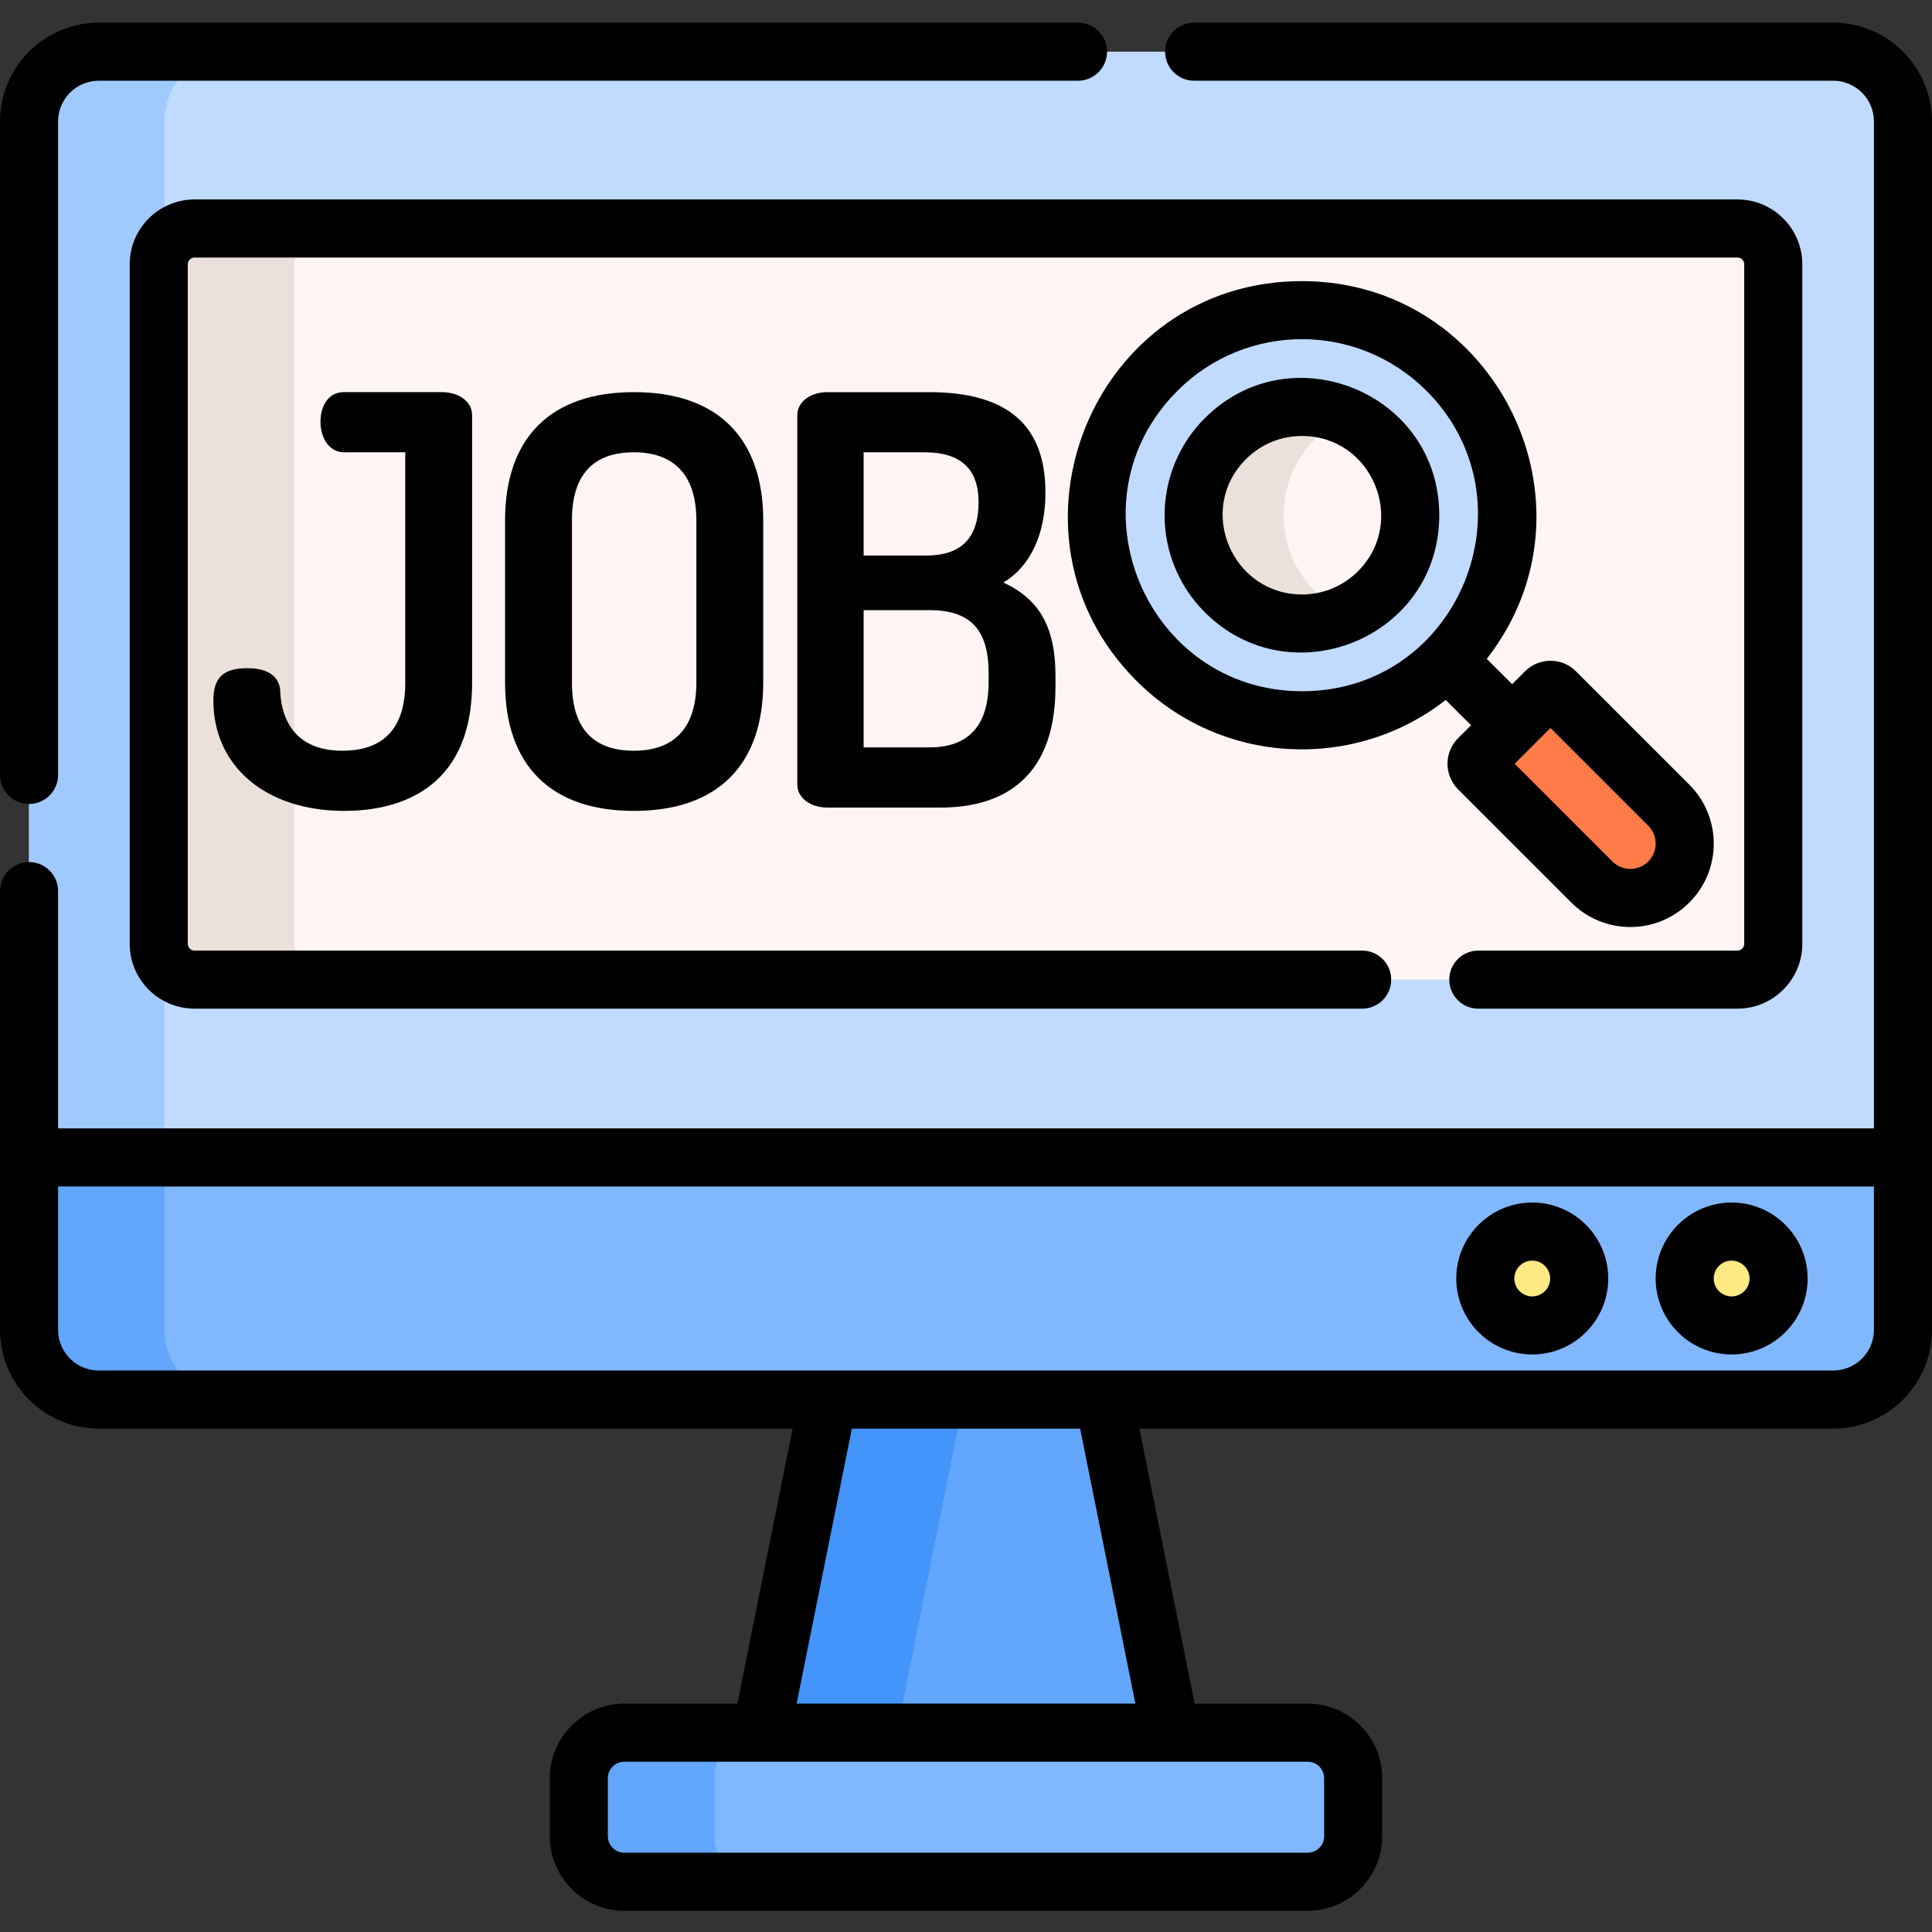 <svg height="512pt" viewBox="0 -6 512 512" width="512pt" xmlns="http://www.w3.org/2000/svg"><rect x="0" y="-6" width="512" height="512" fill="#333333" stroke="none"/><path d="m313.062 467.027h-114.125l35.449-176.48h43.227zm0 0" fill="#62a6fd"/><path d="m270.293 290.547-35.441 176.48h-35.91l35.441-176.48zm0 0" fill="#4394fb"/><path d="m346.551 492.68h-181.102c-6.656 0-12.055-5.398-12.055-12.055v-15.391c0-6.66 5.398-12.059 12.055-12.059h181.102c6.656 0 12.055 5.398 12.055 12.059v15.391c0 6.656-5.398 12.055-12.055 12.055zm0 0" fill="#81b8fd"/><path d="m201.363 492.68h-35.914c-6.656 0-12.055-5.398-12.055-12.055v-15.391c0-6.66 5.398-12.059 12.055-12.059h35.914c-6.66 0-12.059 5.398-12.059 12.059v15.391c0 6.656 5.398 12.055 12.059 12.055zm0 0" fill="#62a6fd"/><path d="m504.305 26.195v320.211c0 10.219-8.281 18.5-18.5 18.5h-459.609c-10.219 0-18.5-8.281-18.5-18.5v-320.211c0-10.219 8.281-18.5 18.5-18.5h459.609c10.219 0 18.5 8.281 18.5 18.5zm0 0" fill="#c0dbff"/><path d="m62.105 364.906h-35.91c-10.219 0-18.5-8.281-18.5-18.5v-320.211c0-10.219 8.281-18.5 18.5-18.5h35.91c-10.219 0-18.5 8.281-18.5 18.5v320.211c0 10.219 8.281 18.5 18.5 18.5zm0 0" fill="#a0cafe"/><path d="m51.559 54.555h408.883c5.242 0 9.492 4.25 9.492 9.492v180.07c0 5.242-4.25 9.492-9.492 9.492h-408.883c-5.242 0-9.492-4.25-9.492-9.492v-180.07c0-5.242 4.25-9.492 9.492-9.492zm0 0" fill="#fff5f4"/><path d="m504.305 300.734v45.672c0 10.219-8.281 18.5-18.5 18.5h-459.609c-10.219 0-18.5-8.281-18.5-18.5v-45.672zm0 0" fill="#81b8fd"/><path d="m471.344 332.82c0 6.867-5.57 12.438-12.441 12.438s-12.441-5.57-12.441-12.438c0-6.871 5.57-12.441 12.441-12.441s12.441 5.57 12.441 12.441zm0 0" fill="#ffea84"/><path d="m418.5 332.82c0 6.867-5.57 12.438-12.441 12.438s-12.438-5.57-12.438-12.438c0-6.871 5.566-12.441 12.438-12.441s12.441 5.57 12.441 12.441zm0 0" fill="#ffea84"/><path d="m442.242 227.75c-5.625 5.625-14.746 5.625-20.371 0l-30.027-30.027c-.73-.73-.73-1.914 0-2.645l17.727-17.723c.73-.73 1.914-.73 2.645 0l30.027 30.023c5.625 5.629 5.625 14.746 0 20.371zm0 0" fill="#ff7c48"/><path d="m383.453 92.113c-21.223-21.223-55.629-21.223-76.852 0-21.223 21.223-21.223 55.633 0 76.855 21.223 21.223 55.629 21.223 76.852 0s21.223-55.633 0-76.855zm0 0" fill="#c0dbff"/><path d="m345.031 159.234c-7.664 0-14.871-2.984-20.289-8.406-5.418-5.418-8.402-12.625-8.402-20.289 0-7.664 2.984-14.867 8.402-20.289 5.418-5.418 12.625-8.402 20.289-8.402s14.867 2.984 20.289 8.402c5.418 5.422 8.402 12.625 8.402 20.289 0 7.664-2.984 14.871-8.402 20.289-5.422 5.422-12.625 8.406-20.289 8.406zm0 0" fill="#fff5f4"/><path d="m87.473 253.609h-35.914c-5.242 0-9.492-4.246-9.492-9.492v-180.07c0-5.242 4.25-9.492 9.492-9.492h35.914c-5.246 0-9.492 4.25-9.492 9.492v180.07c0 5.246 4.246 9.492 9.492 9.492zm0 0" fill="#ebe0da"/><path d="m348.582 150.828c2.461 2.465 5.293 4.422 8.371 5.82-3.695 1.691-7.734 2.586-11.922 2.586-7.664 0-14.867-2.988-20.285-8.406-5.43-5.418-8.414-12.629-8.414-20.293 0-7.656 2.984-14.867 8.414-20.285 5.418-5.418 12.621-8.402 20.285-8.402 4.188 0 8.227.891 11.922 2.574-3.078 1.406-5.91 3.363-8.371 5.828-5.43 5.418-8.414 12.629-8.414 20.285 0 7.664 2.984 14.875 8.414 20.293zm0 0" fill="#ebe0da"/><path d="m62.105 364.906h-35.91c-10.219 0-18.5-8.281-18.5-18.5v-45.672h35.91v45.672c0 10.219 8.281 18.5 18.5 18.5zm0 0" fill="#62a6fd"/><path d="m62.105 364.906h-35.91c-10.219 0-18.5-8.281-18.5-18.5v-45.672h35.91v45.672c0 10.219 8.281 18.5 18.5 18.5zm0 0" fill="#62a6fd"/><path d="m391.77 261.305h68.672c9.477 0 17.188-7.711 17.188-17.188v-180.07c0-9.477-7.711-17.188-17.188-17.188h-408.883c-9.477 0-17.188 7.711-17.188 17.188v180.07c0 9.477 7.711 17.188 17.188 17.188h309.43c4.25 0 7.695-3.445 7.695-7.695s-3.445-7.695-7.695-7.695h-309.43c-.988 0-1.797-.805-1.797-1.797v-180.07c0-.992.809-1.797 1.797-1.797h408.883c.988 0 1.797.805 1.797 1.797v180.07c0 .992-.809 1.797-1.797 1.797h-68.672c-4.254 0-7.695 3.445-7.695 7.695s3.445 7.695 7.695 7.695zm0 0"/><path d="m485.805 0h-169.34c-4.246 0-7.695 3.449-7.695 7.695 0 4.246 3.449 7.695 7.695 7.695h169.34c5.961 0 10.805 4.844 10.805 10.805v266.844c-9.746 0-468.785 0-481.219 0v-62.895c0-4.25-3.449-7.695-7.695-7.695-4.246 0-7.695 3.445-7.695 7.695v116.262c0 14.445 11.75 26.195 26.195 26.195h183.859l-14.645 72.879h-29.961c-10.883 0-19.75 8.867-19.75 19.754v15.391c0 10.883 8.867 19.75 19.75 19.75h181.102c10.883 0 19.75-8.867 19.75-19.75v-15.391c0-10.887-8.867-19.754-19.75-19.754h-29.961l-14.645-72.879h183.859c14.445 0 26.195-11.75 26.195-26.195 0-6.203 0-317.02 0-320.211 0-14.445-11.75-26.195-26.195-26.195zm-139.254 460.871c2.398 0 4.359 1.961 4.359 4.363v15.391c0 2.398-1.961 4.359-4.359 4.359h-181.102c-2.398 0-4.359-1.961-4.359-4.359v-15.391c0-2.402 1.961-4.363 4.359-4.363zm-135.441-15.391 14.645-72.879h60.492l14.645 72.879zm285.5-99.074c0 5.961-4.844 10.805-10.805 10.805-4.648 0-449.328 0-459.609 0-5.961 0-10.805-4.844-10.805-10.805v-37.977h481.219zm0 0"/><path d="m7.695 207.059c4.246 0 7.695-3.449 7.695-7.695v-173.168c0-5.961 4.844-10.805 10.805-10.805h259.488c4.246 0 7.695-3.449 7.695-7.695 0-4.246-3.449-7.695-7.695-7.695h-259.488c-14.445 0-26.195 11.75-26.195 26.195v173.168c0 4.246 3.449 7.695 7.695 7.695zm0 0"/><path d="m458.902 352.953c11.102 0 20.137-9.031 20.137-20.133 0-11.105-9.035-20.137-20.137-20.137-11.102 0-20.137 9.031-20.137 20.137 0 11.102 9.035 20.133 20.137 20.133zm0-24.879c2.617 0 4.746 2.129 4.746 4.746 0 2.613-2.129 4.742-4.746 4.742-2.617 0-4.746-2.129-4.746-4.742 0-2.617 2.129-4.746 4.746-4.746zm0 0"/><path d="m406.059 352.953c11.105 0 20.137-9.031 20.137-20.133 0-11.105-9.031-20.137-20.137-20.137-11.102 0-20.133 9.031-20.133 20.137 0 11.102 9.031 20.133 20.133 20.133zm0-24.879c2.617 0 4.746 2.129 4.746 4.746 0 2.613-2.129 4.742-4.746 4.742-2.613 0-4.742-2.129-4.742-4.742 0-2.617 2.129-4.746 4.742-4.746zm0 0"/><path d="m90.684 192.953c-14.344 0-16.258-10.988-16.414-15.715-.086-2.301-1.332-6.16-8.711-6.16-6.398 0-9.008 2.48-9.008 8.562 0 17.5 13.957 29.258 34.727 29.258 12.633 0 33.836-4.418 33.836-33.984v-70.797c0-4.066-4.012-6.199-7.973-6.199h-26.016c-4.281 0-6.195 3.93-6.195 7.824 0 4.707 2.605 8.121 6.195 8.121h16.27v61.051c0 11.969-5.625 18.039-16.711 18.039zm0 0"/><path d="m133.848 131.902v43.012c0 21.914 12.125 33.984 34.133 33.984 22.109 0 34.281-12.07 34.281-33.984v-43.012c0-21.914-12.172-33.984-34.281-33.984-22.008 0-34.133 12.07-34.133 33.984zm50.695 0v43.012c0 11.801-5.727 18.039-16.562 18.039-10.891 0-16.41-6.07-16.41-18.039v-43.012c0-11.969 5.52-18.039 16.41-18.039 10.836 0 16.562 6.238 16.562 18.039zm0 0"/><path d="m277.051 124.516c0-17.898-10.102-26.594-30.883-26.594h-26.898c-3.961 0-7.973 2.129-7.973 6.199v97.84c0 3.449 3.43 6.051 7.973 6.051h30.004c13.883 0 30.438-5.562 30.438-32.062v-2.809c0-12.793-4.164-20.328-13.828-24.773 7.129-4.199 11.168-12.746 11.168-23.852zm-48.184-10.652h16.27c9.418 0 14.195 4.43 14.195 13.164 0 9.551-4.547 14.195-13.902 14.195h-16.562zm33.125 60.902c0 11.477-5.273 17.301-15.676 17.301h-17.449v-36.375h17.449c10.84 0 15.676 5.152 15.676 16.707zm0 0"/><path d="m319.301 104.809c-14.223 14.223-14.227 37.234 0 51.461 22.695 22.695 62.117 6.832 62.117-25.73 0-32.535-39.406-48.441-62.117-25.73zm40.578 40.578c-3.969 3.965-9.238 6.152-14.848 6.152-18.496 0-28.152-22.543-14.848-35.848 3.965-3.965 9.238-6.152 14.848-6.152 18.699 0 27.988 22.707 14.848 35.848zm0 0"/><path d="m386.402 203.168 30.027 30.023c8.637 8.637 22.617 8.641 31.254 0 8.637-8.637 8.637-22.613 0-31.25l-30.016-30.016c-3.766-3.781-9.832-3.719-13.535-.012l-3.398 3.398-6.73-6.699c31.77-40.703 2.398-100.113-48.973-100.113-55.484 0-82.578 67.203-43.871 105.91 22.5 22.5 57.719 24.027 81.961 5.09l6.727 6.695-3.434 3.434c-3.738 3.723-3.762 9.777-.012 13.539zm24.492-16.254 25.906 25.906c2.625 2.629 2.621 6.871 0 9.488-2.621 2.621-6.867 2.621-9.488 0l-25.906-25.906zm-65.863-9.727c-41.137 0-62.508-50.113-32.984-79.633 18.227-18.23 47.738-18.234 65.969 0h.004c29.09 29.094 8.75 79.633-32.988 79.633zm0 0"/></svg>
